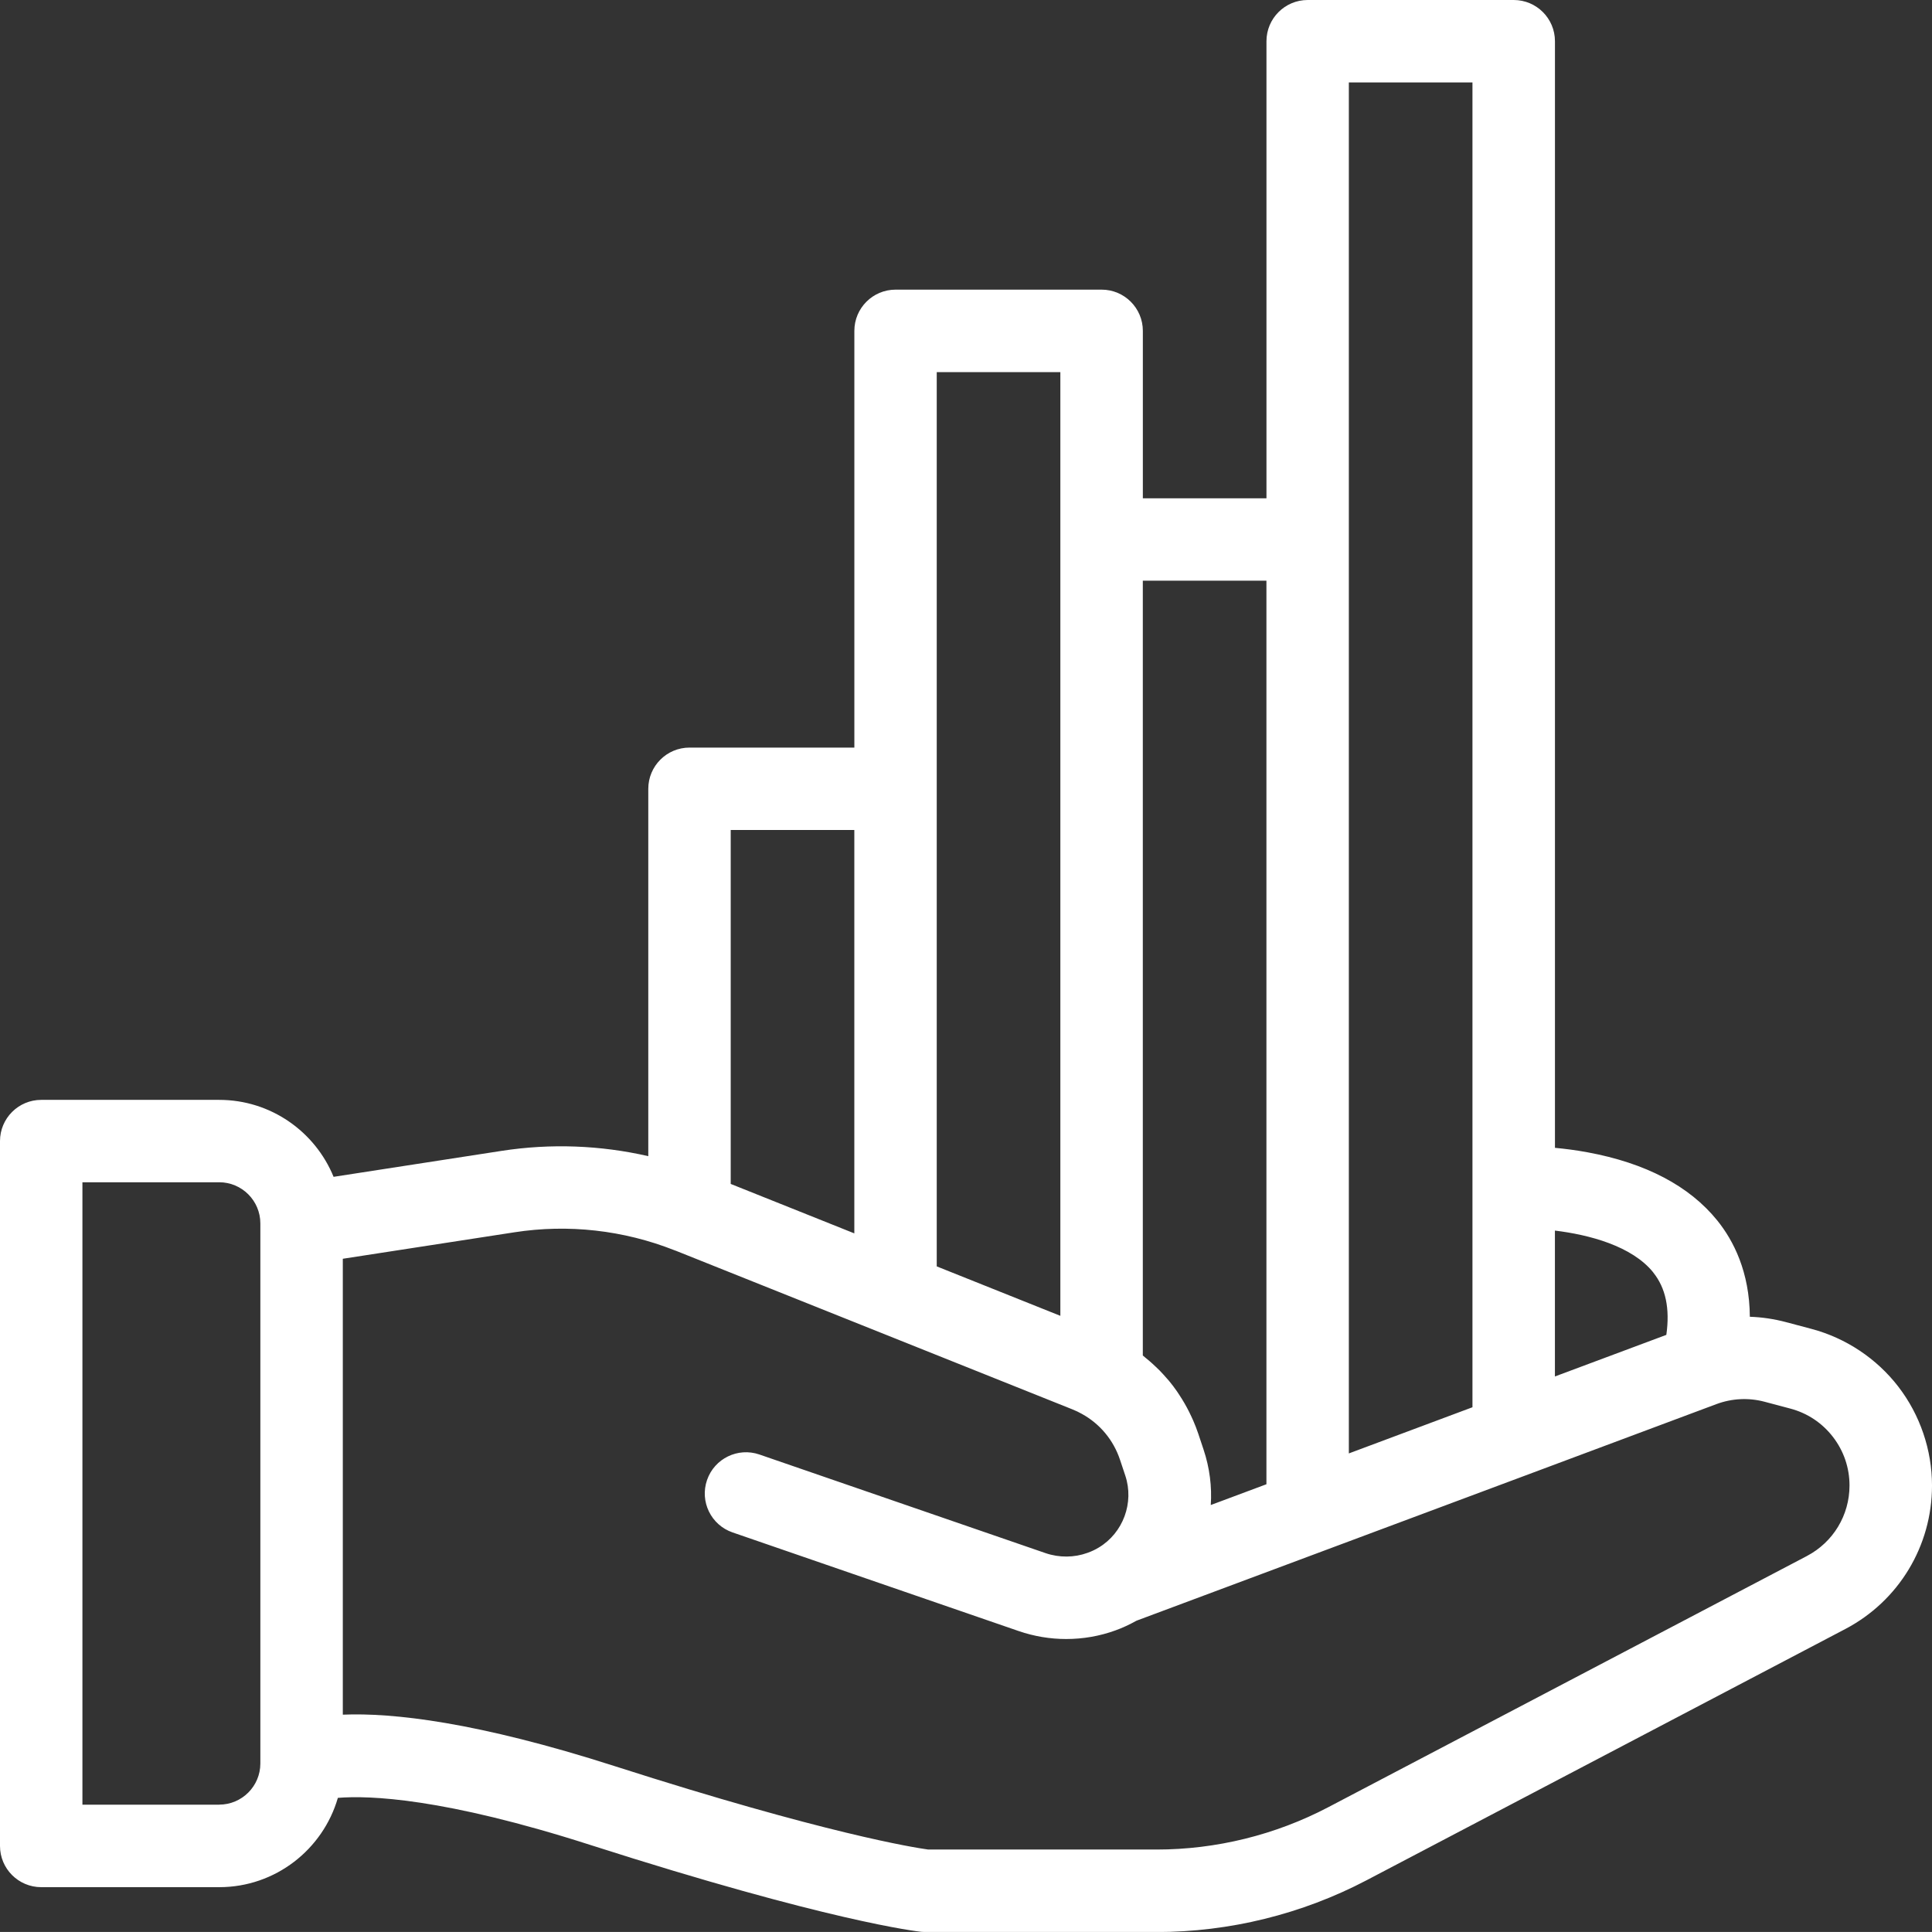 <?xml version="1.0" encoding="UTF-8"?><svg id="Layer_2" xmlns="http://www.w3.org/2000/svg" viewBox="0 0 519.68 519.67"><rect x="0" y="0" width="519.68" height="519.67" fill="#333333" stroke="none"/><defs><style>.cls-1{fill:#fff;}</style></defs><g id="Layer_1-2"><path class="cls-1" d="m510.64,373.01c-5.83-7.57-14.12-13.1-23.36-15.55l-6.88-1.83c-3.21-.85-6.47-1.33-9.72-1.44-.08-12.09-4.41-20.51-8.76-25.9-7.5-9.28-19.25-15.45-34.91-18.34-3.13-.58-6.09-.95-8.75-1.2V11.09c0-6.12-4.96-11.09-11.09-11.09h-55.42c-6.12,0-11.09,4.96-11.09,11.09v122.95h-33.25v-45.04c0-6.12-4.96-11.09-11.09-11.09h-55.42c-6.12,0-11.09,4.96-11.09,11.09v112.09h-44.34c-6.12,0-11.09,4.96-11.09,11.09v98.81c-12.89-2.95-26.27-3.46-39.41-1.43l-45.24,6.99c-4.96-12.13-16.88-20.7-30.77-20.7H11.09c-6.12,0-11.09,4.96-11.09,11.09v189.59c0,6.12,4.96,11.09,11.09,11.09h47.88c15.13,0,27.91-10.17,31.91-24.02,8.48-.69,28.51.03,67.77,12.62,64.35,20.64,88.18,23.31,89.16,23.41.39.04.77.06,1.16.06h62.14c19.59,0,39.12-4.82,56.48-13.93l128.75-67.57c14.39-7.55,23.34-22.34,23.34-38.6,0-9.56-3.21-19-9.04-26.57Zm-65.95-30.74c3.36,4.18,4.53,9.7,3.53,16.79l-29.97,11.19v-39.24c9.17,1.11,20.71,4.12,26.45,11.25ZM362.82,22.17h33.25v356.36l-33.25,12.42V22.17Zm-22.17,134.04v243.03l-14.97,5.59c.33-4.92-.29-9.97-1.94-14.92l-1.42-4.26c-.4-1.21-.87-2.39-1.37-3.55-.16-.37-.33-.73-.5-1.09-.37-.8-.75-1.58-1.17-2.35-.21-.39-.43-.78-.65-1.17-.43-.75-.89-1.48-1.36-2.2-.22-.34-.44-.69-.67-1.02-.7-1-1.42-1.97-2.2-2.9-.19-.23-.4-.44-.59-.66-.61-.71-1.24-1.4-1.89-2.07-.36-.36-.73-.71-1.1-1.06-.53-.51-1.07-1-1.63-1.48-.41-.35-.82-.69-1.24-1.03-.19-.15-.36-.31-.55-.46v-208.41h33.25Zm-88.68-56.12h33.25v253.85l-9.9-3.96-23.35-9.34V100.08Zm-55.42,123.17h33.25v108.5l-33.25-13.3v-95.2ZM58.96,485.43H22.17v-167.42h36.79c6.11,0,11.07,4.97,11.07,11.07v145.27c0,6.11-4.97,11.07-11.07,11.07Zm427.08-66.89l-128.75,67.57c-14.19,7.45-30.16,11.39-46.18,11.39h-61.44c-3.65-.5-27.67-4.27-84.25-22.41-37.18-11.93-59.81-14.42-73.21-13.87v-122.63l46.15-7.12c14.49-2.25,29.37-.58,43.03,4.82.12.05.23.09.35.13,0,0,.01,0,.02,0l37.31,14.92,69.42,27.77c.89.36,1.68.73,2.49,1.19,4.87,2.67,8.52,7.05,10.29,12.37l1.42,4.26c2.42,7.27-.58,15.4-7.15,19.34-.96.58-1.96,1.05-3.04,1.43-3.55,1.29-7.58,1.33-11.26.07l-76.97-26.53c-5.79-1.99-12.1,1.08-14.09,6.87-2,5.79,1.08,12.1,6.87,14.09l76.99,26.54c4.12,1.41,8.41,2.13,12.74,2.13,4.58,0,9.06-.79,13.24-2.31,1.95-.69,3.85-1.6,5.69-2.62l66.82-24.95,38.49-14.37s0,0,0,0l50.66-18.93c4.19-1.56,8.69-1.78,13-.63l6.89,1.83c4.6,1.22,8.57,3.86,11.48,7.64,2.9,3.77,4.44,8.29,4.44,13.05,0,7.99-4.39,15.25-11.46,18.96Z"/></g></svg>